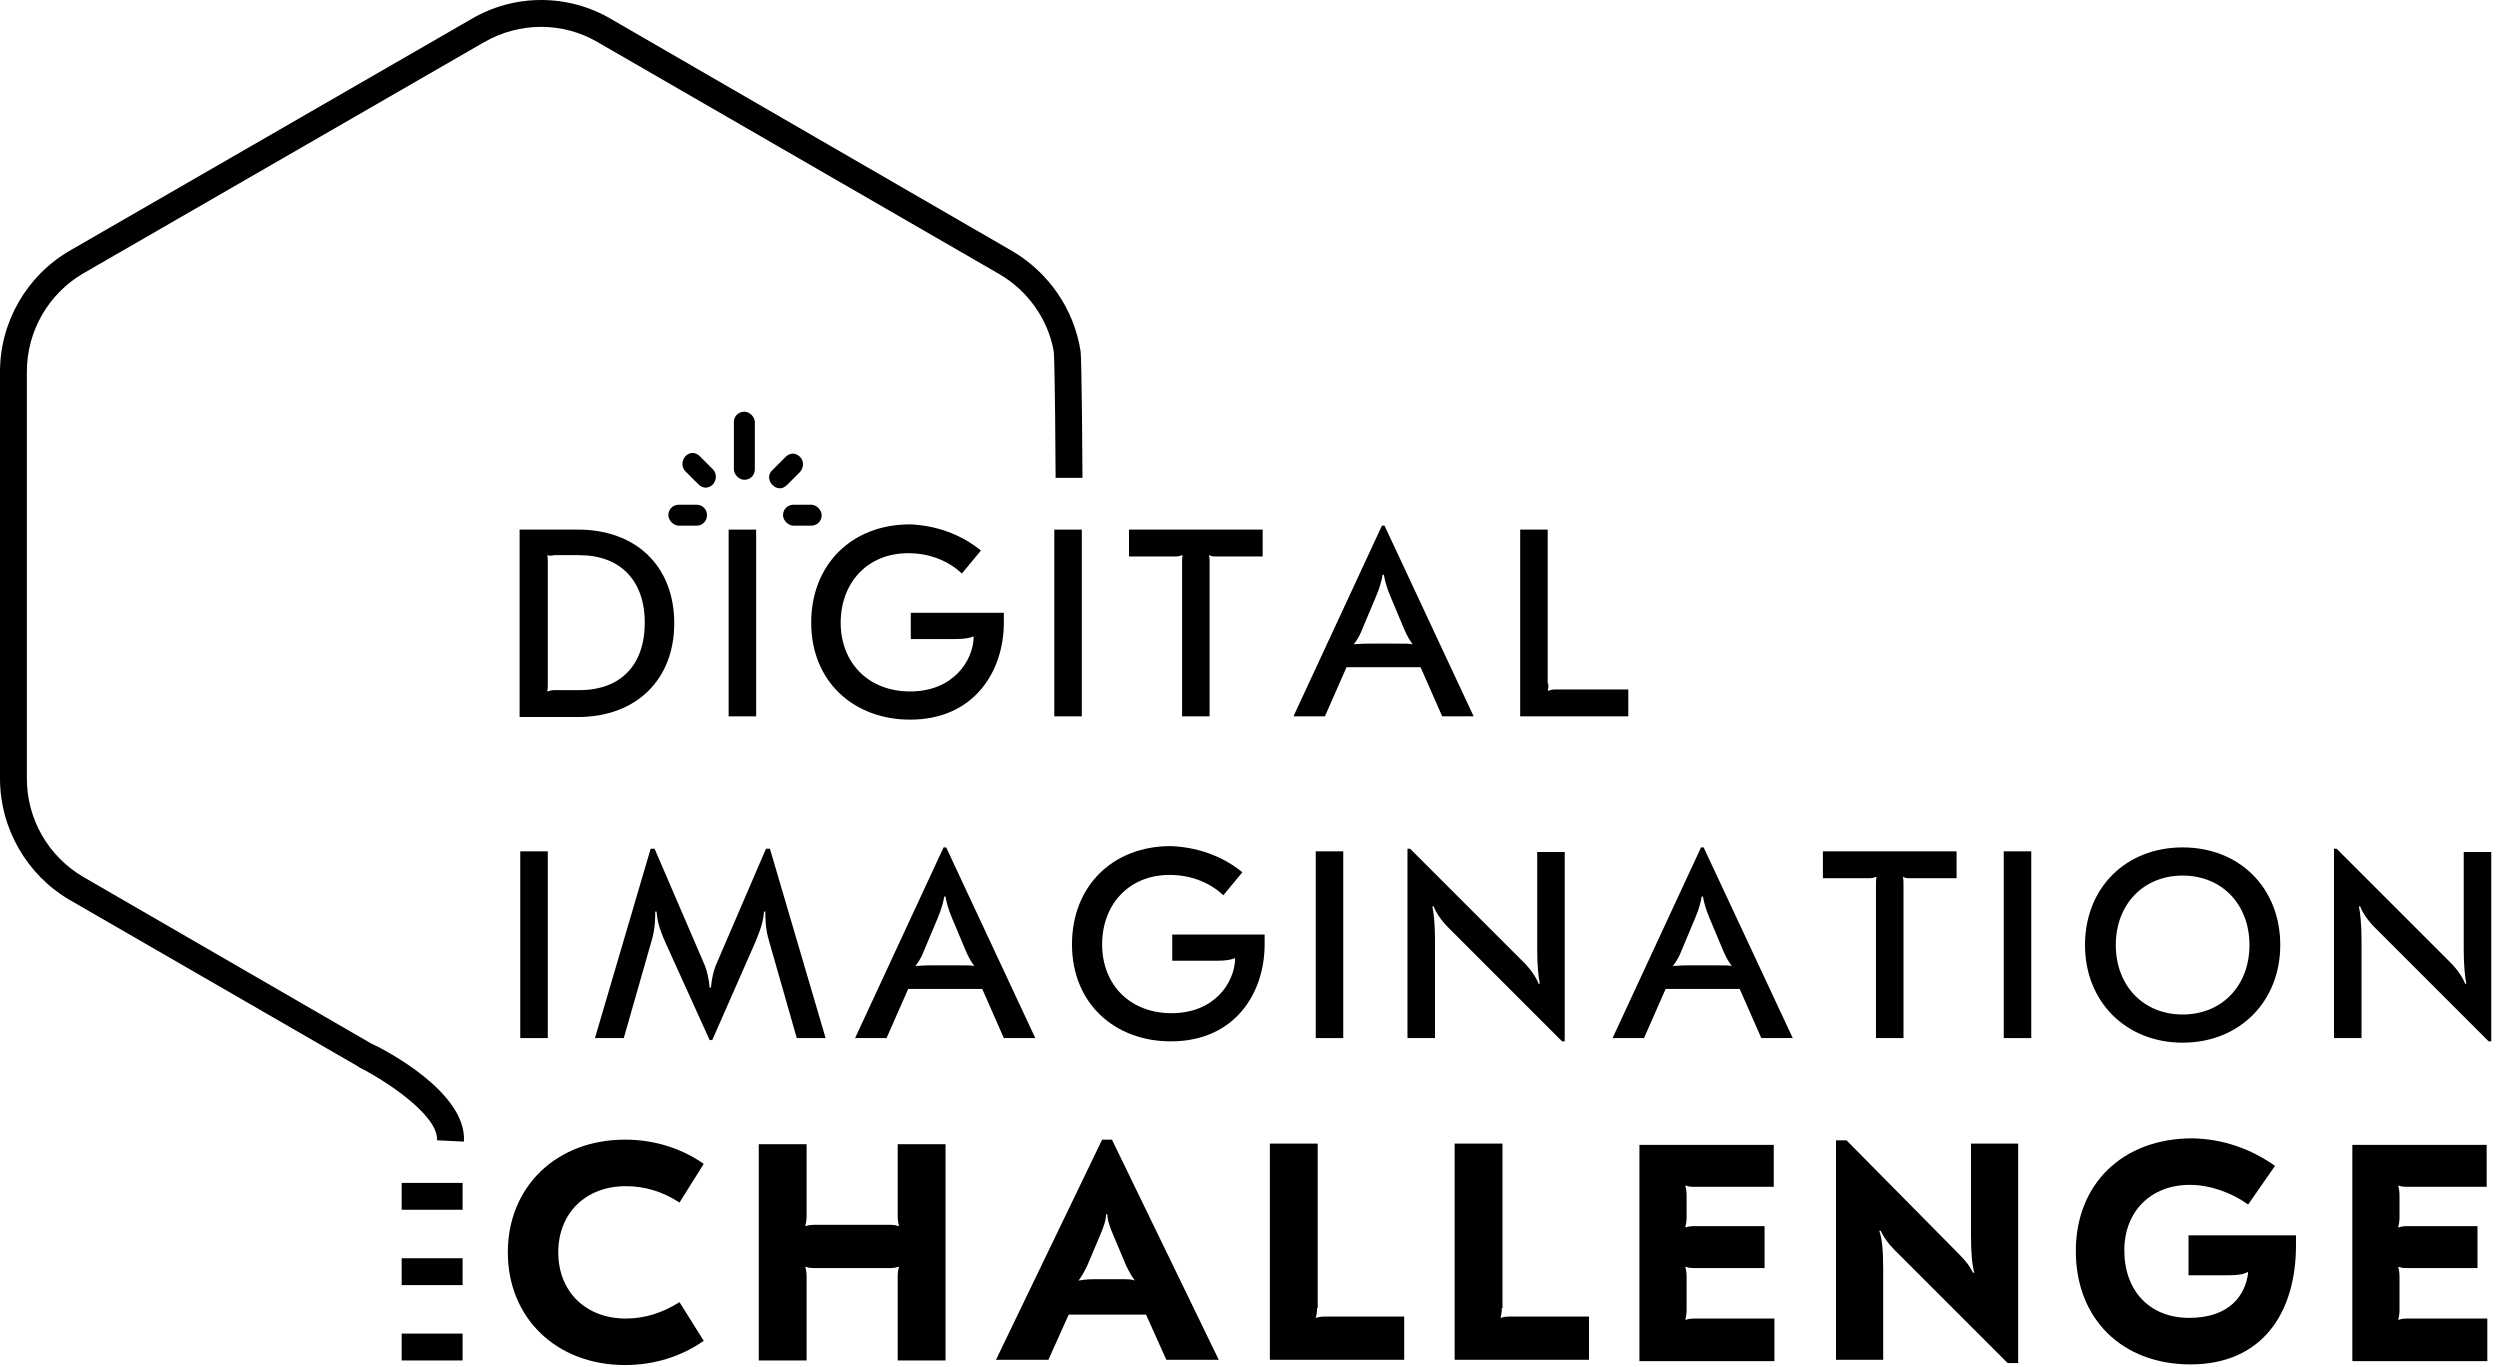 <?xml version="1.0" encoding="UTF-8" standalone="no"?>
<!DOCTYPE svg PUBLIC "-//W3C//DTD SVG 1.1//EN" "http://www.w3.org/Graphics/SVG/1.1/DTD/svg11.dtd">
<svg width="100%" height="100%" viewBox="0 0 267 146" version="1.1" xmlns="http://www.w3.org/2000/svg" xmlns:xlink="http://www.w3.org/1999/xlink" xml:space="preserve" xmlns:serif="http://www.serif.com/" style="fill-rule:evenodd;clip-rule:evenodd;stroke-linejoin:round;stroke-miterlimit:1.414;">
    <g transform="matrix(1,0,0,1,4.44089e-15,0.018)">
        <path d="M86.636,53.885C86.916,53.885 87.196,54.025 87.406,54.235C87.616,54.445 87.755,54.725 87.755,55.005C87.755,55.634 87.266,56.124 86.636,56.124L84.746,56.124C84.466,56.124 84.186,55.984 83.977,55.774C83.767,55.564 83.627,55.285 83.627,55.005C83.627,54.375 84.117,53.885 84.746,53.885L86.636,53.885Z" style="fill-rule:nonzero;"/>
    </g>
    <g transform="matrix(1,0,0,1,4.44089e-15,0.018)">
        <path d="M82.507,50.176L83.907,48.776C84.117,48.566 84.396,48.426 84.676,48.426C84.956,48.426 85.236,48.566 85.446,48.776C85.866,49.196 85.866,49.896 85.446,50.386L84.047,51.786C83.837,51.995 83.557,52.135 83.277,52.135C82.997,52.135 82.717,51.995 82.507,51.786C82.017,51.296 82.017,50.596 82.507,50.176Z" style="fill-rule:nonzero;"/>
    </g>
    <g transform="matrix(1,0,0,1,4.44089e-15,0.018)">
        <path d="M78.378,45.067C78.378,44.438 78.868,43.948 79.498,43.948C79.778,43.948 80.058,44.088 80.268,44.298C80.478,44.508 80.617,44.787 80.617,45.067L80.617,50.106C80.617,50.736 80.128,51.226 79.498,51.226C79.218,51.226 78.938,51.086 78.728,50.876C78.518,50.666 78.378,50.386 78.378,50.106L78.378,45.067Z" style="fill-rule:nonzero;"/>
    </g>
    <g transform="matrix(1,0,0,1,4.44089e-15,0.018)">
        <path d="M73.2,48.706C73.409,48.496 73.689,48.356 73.969,48.356C74.249,48.356 74.529,48.496 74.739,48.706L76.139,50.106C76.559,50.526 76.559,51.226 76.139,51.716C75.929,51.925 75.649,52.065 75.369,52.065C75.089,52.065 74.809,51.925 74.599,51.716L73.2,50.316C72.78,49.896 72.78,49.196 73.2,48.706Z" style="fill-rule:nonzero;"/>
    </g>
    <g transform="matrix(1,0,0,1,4.44089e-15,0.018)">
        <path d="M72.5,53.885L74.389,53.885C75.019,53.885 75.509,54.375 75.509,55.005C75.509,55.634 75.019,56.124 74.389,56.124L72.5,56.124C72.22,56.124 71.94,55.984 71.73,55.774C71.52,55.564 71.38,55.285 71.38,55.005C71.38,54.375 71.87,53.885 72.5,53.885Z" style="fill-rule:nonzero;"/>
    </g>
    <g transform="matrix(1,0,0,1,4.44089e-15,0.018)">
        <path d="M72.01,66.551C72.01,72.57 67.951,76.559 61.723,76.559L55.494,76.559L55.494,56.544L61.723,56.544C67.951,56.544 72.01,60.463 72.01,66.551ZM58.434,59.273C58.504,59.413 58.504,59.623 58.504,59.973L58.504,73.06C58.504,73.409 58.504,73.619 58.434,73.759L58.504,73.829C58.714,73.759 58.854,73.689 59.203,73.689L61.863,73.689C66.271,73.689 68.861,71.03 68.861,66.481C68.861,61.933 66.202,59.273 61.863,59.273L59.203,59.273C58.854,59.343 58.644,59.343 58.434,59.273Z" style="fill-rule:nonzero;"/>
    </g>
    <g transform="matrix(1,0,0,1,4.44089e-15,0.018)">
        <rect x="77.818" y="56.544" width="2.939" height="19.944"/>
    </g>
    <g transform="matrix(1,0,0,1,4.44089e-15,0.018)">
        <path d="M104.761,58.784L102.731,61.233C101.472,60.043 99.512,59.064 96.993,59.064C92.584,59.064 89.785,62.283 89.785,66.481C89.785,70.75 92.724,73.829 97.203,73.829C101.752,73.829 103.921,70.61 103.991,68.021L103.921,67.951C103.711,68.091 103.081,68.231 102.032,68.231L97.273,68.231L97.273,65.432L107.21,65.432L107.21,66.481C107.21,71.73 103.991,76.839 97.203,76.839C91.185,76.839 86.636,72.78 86.636,66.481C86.636,60.323 90.905,55.984 97.203,55.984C100.492,56.124 103.081,57.384 104.761,58.784Z" style="fill-rule:nonzero;"/>
    </g>
    <g transform="matrix(1,0,0,1,4.44089e-15,0.018)">
        <rect x="112.599" y="56.544" width="2.939" height="19.944"/>
    </g>
    <g transform="matrix(1,0,0,1,4.44089e-15,0.018)">
        <path d="M134.852,59.413L129.884,59.413C129.534,59.413 129.394,59.413 129.184,59.273L129.114,59.343C129.184,59.483 129.184,59.693 129.184,60.043L129.184,76.489L126.245,76.489L126.245,60.043C126.245,59.693 126.245,59.483 126.315,59.343L126.245,59.273C126.035,59.343 125.895,59.413 125.545,59.413L120.576,59.413L120.576,56.544L134.852,56.544L134.852,59.413Z" style="fill-rule:nonzero;"/>
    </g>
    <g transform="matrix(1,0,0,1,4.44089e-15,0.018)">
        <path d="M147.589,56.124L147.869,56.124L157.386,76.489L154.027,76.489L151.718,71.24L143.81,71.24L141.5,76.489L138.141,76.489L147.589,56.124ZM146.189,68.721L149.268,68.721C150.108,68.721 150.598,68.721 150.878,68.791C150.668,68.511 150.318,68.021 149.968,67.181L148.499,63.682C148.079,62.702 147.869,61.863 147.799,61.373L147.659,61.373C147.589,61.863 147.379,62.702 146.959,63.682L145.489,67.181C145.139,68.091 144.79,68.511 144.58,68.791C144.79,68.791 145.279,68.721 146.189,68.721Z" style="fill-rule:nonzero;"/>
    </g>
    <g transform="matrix(1,0,0,1,4.44089e-15,0.018)">
        <path d="M165.364,72.99C165.364,73.34 165.364,73.549 165.294,73.689L165.364,73.759C165.574,73.689 165.714,73.619 166.064,73.619L173.901,73.619L173.901,76.489L162.355,76.489L162.355,56.544L165.294,56.544L165.294,72.99L165.364,72.99Z" style="fill-rule:nonzero;"/>
    </g>
    <g transform="matrix(1,0,0,1,4.44089e-15,0.018)">
        <rect x="55.564" y="90.905" width="2.939" height="19.944"/>
    </g>
    <g transform="matrix(1,0,0,1,4.44089e-15,0.018)">
        <path d="M71.03,100.562C70.33,98.952 70.19,98.183 70.12,97.343L69.98,97.343C69.98,97.973 69.98,99.232 69.561,100.562L66.621,110.849L63.542,110.849L69.491,90.625L69.91,90.625L75.299,103.151C75.509,103.711 75.719,104.551 75.789,105.461L75.929,105.461C75.999,104.551 76.209,103.711 76.419,103.151L81.807,90.625L82.227,90.625L88.175,110.849L85.096,110.849L82.157,100.562C81.737,99.232 81.737,97.973 81.737,97.343L81.597,97.343C81.527,98.183 81.387,98.882 80.687,100.562L76.069,111.059L75.789,111.059L71.03,100.562Z" style="fill-rule:nonzero;"/>
    </g>
    <g transform="matrix(1,0,0,1,4.44089e-15,0.018)">
        <path d="M100.772,90.485L101.052,90.485L110.569,110.849L107.21,110.849L104.901,105.601L96.993,105.601L94.684,110.849L91.324,110.849L100.772,90.485ZM99.372,103.081L102.451,103.081C103.291,103.081 103.781,103.081 104.061,103.151C103.851,102.871 103.501,102.381 103.151,101.542L101.682,98.043C101.262,97.063 101.052,96.223 100.982,95.733L100.842,95.733C100.772,96.223 100.562,97.063 100.142,98.043L98.672,101.542C98.323,102.451 97.973,102.871 97.763,103.151C98.043,103.151 98.532,103.081 99.372,103.081Z" style="fill-rule:nonzero;"/>
    </g>
    <g transform="matrix(1,0,0,1,4.44089e-15,0.018)">
        <path d="M132.683,93.144L130.654,95.593C129.394,94.404 127.434,93.424 124.915,93.424C120.506,93.424 117.707,96.643 117.707,100.842C117.707,105.111 120.646,108.19 125.125,108.19C129.674,108.19 131.843,104.971 131.913,102.381L131.843,102.311C131.633,102.451 131.003,102.591 129.954,102.591L125.195,102.591L125.195,99.792L135.062,99.792L135.062,100.842C135.062,106.09 131.843,111.199 125.055,111.199C119.037,111.199 114.488,107.14 114.488,100.842C114.488,94.684 118.757,90.345 125.055,90.345C128.414,90.485 131.003,91.744 132.683,93.144Z" style="fill-rule:nonzero;"/>
    </g>
    <g transform="matrix(1,0,0,1,4.44089e-15,0.018)">
        <rect x="140.521" y="90.905" width="2.939" height="19.944"/>
    </g>
    <g transform="matrix(1,0,0,1,4.44089e-15,0.018)">
        <path d="M162.775,102.801C163.474,103.501 164.104,104.411 164.314,105.041L164.454,105.041C164.314,104.411 164.174,103.081 164.174,101.472L164.174,90.975L167.113,90.975L167.113,111.199L166.833,111.199L154.657,99.022C153.957,98.323 153.327,97.413 153.117,96.783L152.977,96.783C153.117,97.413 153.257,98.742 153.257,100.352L153.257,110.849L150.318,110.849L150.318,90.625L150.598,90.625L162.775,102.801Z" style="fill-rule:nonzero;"/>
    </g>
    <g transform="matrix(1,0,0,1,4.44089e-15,0.018)">
        <path d="M181.669,90.485L181.949,90.485L191.467,110.849L188.107,110.849L185.798,105.601L177.89,105.601L175.581,110.849L172.222,110.849L181.669,90.485ZM180.27,103.081L183.349,103.081C184.189,103.081 184.678,103.081 184.958,103.151C184.748,102.871 184.398,102.381 184.049,101.542L182.579,98.043C182.159,97.063 181.949,96.223 181.879,95.733L181.739,95.733C181.669,96.223 181.459,97.063 181.039,98.043L179.57,101.542C179.22,102.451 178.87,102.871 178.66,103.151C178.94,103.151 179.43,103.081 180.27,103.081Z" style="fill-rule:nonzero;"/>
    </g>
    <g transform="matrix(1,0,0,1,4.44089e-15,0.018)">
        <path d="M208.962,93.774L203.993,93.774C203.643,93.774 203.503,93.774 203.293,93.634L203.223,93.704C203.293,93.844 203.293,94.054 203.293,94.404L203.293,110.849L200.354,110.849L200.354,94.404C200.354,94.054 200.354,93.844 200.424,93.704L200.354,93.634C200.144,93.704 200.004,93.774 199.654,93.774L194.686,93.774L194.686,90.905L208.962,90.905L208.962,93.774Z" style="fill-rule:nonzero;"/>
    </g>
    <g transform="matrix(1,0,0,1,4.44089e-15,0.018)">
        <rect x="214" y="90.905" width="2.939" height="19.944"/>
    </g>
    <g transform="matrix(1,0,0,1,4.44089e-15,0.018)">
        <path d="M243.532,100.912C243.532,106.93 239.193,111.339 233.105,111.339C227.087,111.339 222.678,107 222.678,100.912C222.678,94.824 227.017,90.485 233.105,90.485C239.193,90.485 243.532,94.824 243.532,100.912ZM225.967,100.912C225.967,105.251 228.906,108.33 233.105,108.33C237.304,108.33 240.243,105.251 240.243,100.912C240.243,96.573 237.304,93.494 233.105,93.494C228.906,93.494 225.967,96.573 225.967,100.912Z" style="fill-rule:nonzero;"/>
    </g>
    <g transform="matrix(1,0,0,1,4.44089e-15,0.018)">
        <path d="M261.727,102.801C262.427,103.501 263.057,104.411 263.266,105.041L263.406,105.041C263.266,104.411 263.127,103.081 263.127,101.472L263.127,90.975L266.066,90.975L266.066,111.199L265.786,111.199L253.609,99.022C252.909,98.323 252.28,97.413 252.07,96.783L251.93,96.783C252.07,97.413 252.21,98.742 252.21,100.352L252.21,110.849L249.27,110.849L249.27,90.625L249.55,90.625L261.727,102.801Z" style="fill-rule:nonzero;"/>
    </g>
    <g transform="matrix(1,0,0,1,4.44089e-15,0.018)">
        <path d="M54.235,133.733C54.235,126.735 59.413,121.696 66.761,121.696C69.84,121.696 72.78,122.606 75.159,124.285L72.57,128.414C70.75,127.224 68.861,126.665 66.831,126.665C62.563,126.665 59.623,129.534 59.623,133.733C59.623,137.931 62.563,140.801 66.831,140.801C68.791,140.801 70.68,140.241 72.57,139.051L75.159,143.18C72.78,144.86 69.84,145.769 66.761,145.769C59.413,145.769 54.235,140.731 54.235,133.733Z" style="fill-rule:nonzero;"/>
    </g>
    <g transform="matrix(1,0,0,1,4.44089e-15,0.018)">
        <path d="M100.982,145.279L95.873,145.279L95.873,136.322C95.873,135.832 95.943,135.482 96.013,135.342L95.943,135.272C95.733,135.342 95.523,135.412 95.033,135.412L86.986,135.412C86.426,135.412 86.216,135.342 86.076,135.272L86.006,135.342C86.076,135.482 86.146,135.902 86.146,136.322L86.146,145.279L81.037,145.279L81.037,122.186L86.146,122.186L86.146,129.814C86.146,130.304 86.076,130.654 86.006,130.863L86.076,130.933C86.216,130.863 86.496,130.793 86.986,130.793L95.033,130.793C95.523,130.793 95.733,130.863 95.943,130.933L96.013,130.863C95.943,130.723 95.873,130.304 95.873,129.814L95.873,122.186L100.982,122.186L100.982,145.279Z" style="fill-rule:nonzero;"/>
    </g>
    <g transform="matrix(1,0,0,1,4.44089e-15,0.018)">
        <path d="M117.707,121.696L118.757,121.696L130.164,145.209L124.565,145.209L122.396,140.381L114.138,140.381L111.969,145.209L106.37,145.209L117.707,121.696ZM116.797,136.602L119.737,136.602C120.436,136.602 120.856,136.602 121.206,136.742C120.926,136.392 120.646,135.902 120.296,135.202L118.967,132.053C118.477,130.933 118.267,130.234 118.267,129.674L118.127,129.674C118.127,130.234 117.917,130.933 117.427,132.053L116.098,135.202C115.748,135.902 115.468,136.392 115.188,136.742C115.678,136.672 116.098,136.602 116.797,136.602Z" style="fill-rule:nonzero;"/>
    </g>
    <g transform="matrix(1,0,0,1,4.44089e-15,0.018)">
        <path d="M140.661,139.681C140.661,140.171 140.591,140.521 140.521,140.661L140.591,140.731C140.731,140.661 141.011,140.591 141.5,140.591L149.968,140.591L149.968,145.209L135.622,145.209L135.622,122.116L140.731,122.116L140.731,139.681L140.661,139.681Z" style="fill-rule:nonzero;"/>
    </g>
    <g transform="matrix(1,0,0,1,4.44089e-15,0.018)">
        <path d="M160.395,139.681C160.395,140.171 160.325,140.521 160.255,140.661L160.325,140.731C160.465,140.661 160.745,140.591 161.235,140.591L169.703,140.591L169.703,145.209L155.357,145.209L155.357,122.116L160.465,122.116L160.465,139.681L160.395,139.681Z" style="fill-rule:nonzero;"/>
    </g>
    <g transform="matrix(1,0,0,1,4.44089e-15,0.018)">
        <path d="M189.367,126.735L180.969,126.735C180.41,126.735 180.2,126.665 180.06,126.595L179.99,126.665C180.06,126.805 180.13,127.224 180.13,127.644L180.13,129.954C180.13,130.444 180.06,130.793 179.99,131.003L180.06,131.073C180.2,131.003 180.48,130.933 180.969,130.933L188.457,130.933L188.457,135.412L180.969,135.412C180.41,135.412 180.2,135.342 180.06,135.272L179.99,135.342C180.06,135.482 180.13,135.902 180.13,136.322L180.13,139.891C180.13,140.311 180.06,140.731 179.99,140.871L180.06,140.941C180.2,140.871 180.48,140.801 180.969,140.801L189.507,140.801L189.507,145.349L175.091,145.349L175.091,122.256L189.437,122.256L189.437,126.735L189.367,126.735Z" style="fill-rule:nonzero;"/>
    </g>
    <g transform="matrix(1,0,0,1,4.44089e-15,0.018)">
        <path d="M209.172,133.873C210.011,134.712 210.361,135.202 210.711,135.902L210.851,135.902C210.641,135.132 210.501,133.943 210.501,131.843L210.501,122.116L215.54,122.116L215.54,145.559L214.42,145.559L202.383,133.523C201.544,132.683 201.264,132.193 200.844,131.423L200.704,131.423C200.984,132.193 201.124,133.383 201.124,135.482L201.124,145.209L196.085,145.209L196.085,121.766L197.205,121.766L209.172,133.873Z" style="fill-rule:nonzero;"/>
    </g>
    <g transform="matrix(1,0,0,1,4.44089e-15,0.018)">
        <path d="M242.972,124.495L240.103,128.624C238.353,127.364 236.044,126.525 233.875,126.525C229.676,126.525 226.877,129.394 226.877,133.523C226.877,137.861 229.606,140.731 233.805,140.731C238.143,140.731 239.823,138.281 240.103,135.902L240.033,135.832C239.613,136.112 238.843,136.182 237.934,136.182L233.735,136.182L233.735,131.913L245.212,131.913L245.212,132.963C245.212,140.241 241.573,145.699 233.945,145.699C226.667,145.699 221.698,140.871 221.698,133.593C221.698,126.455 226.667,121.556 234.155,121.556C237.444,121.626 240.383,122.676 242.972,124.495Z" style="fill-rule:nonzero;"/>
    </g>
    <g transform="matrix(1,0,0,1,4.44089e-15,0.018)">
        <path d="M265.506,126.735L257.108,126.735C256.548,126.735 256.338,126.665 256.198,126.595L256.128,126.665C256.198,126.805 256.268,127.224 256.268,127.644L256.268,129.954C256.268,130.444 256.198,130.793 256.128,131.003L256.198,131.073C256.338,131.003 256.618,130.933 257.108,130.933L264.596,130.933L264.596,135.412L257.108,135.412C256.548,135.412 256.338,135.342 256.198,135.272L256.128,135.342C256.198,135.482 256.268,135.902 256.268,136.322L256.268,139.891C256.268,140.311 256.198,140.731 256.128,140.871L256.198,140.941C256.338,140.871 256.618,140.801 257.108,140.801L265.646,140.801L265.646,145.349L251.23,145.349L251.23,122.256L265.576,122.256L265.576,126.735L265.506,126.735Z" style="fill-rule:nonzero;"/>
    </g>
    <g transform="matrix(1,0,0,1,4.44089e-15,0.018)">
        <path d="M49.546,121.906L46.677,121.766C46.817,119.037 41.079,115.328 38.279,113.928L38.209,113.858L7.418,96.083C2.869,93.424 0,88.455 0,83.137L0,39.679C0,34.36 2.869,29.392 7.488,26.733L50.316,2.029C54.935,-0.7 60.673,-0.7 65.292,2.029L108.12,26.803C112.039,29.112 114.698,33.031 115.398,37.44C115.538,38.209 115.608,50.246 115.608,51.016L112.739,51.016C112.739,50.246 112.669,38.209 112.529,37.44C111.899,34.011 109.729,31.001 106.72,29.252L63.822,4.479C60.113,2.309 55.494,2.309 51.716,4.479L8.888,29.182C5.179,31.351 2.869,35.34 2.869,39.679L2.869,83.137C2.869,87.476 5.179,91.464 8.888,93.634L39.609,111.409C40.869,111.969 49.896,116.587 49.546,121.906Z" style="fill-rule:nonzero;"/>
    </g>
    <g transform="matrix(1,0,0,1,4.44089e-15,0.018)">
        <rect x="42.898" y="126.315" width="6.508" height="2.869"/>
    </g>
    <g transform="matrix(1,0,0,1,4.44089e-15,0.018)">
        <rect x="42.898" y="134.362" width="6.508" height="2.869"/>
    </g>
    <g transform="matrix(1,0,0,1,4.44089e-15,0.018)">
        <rect x="42.898" y="142.41" width="6.508" height="2.869"/>
    </g>
</svg>
